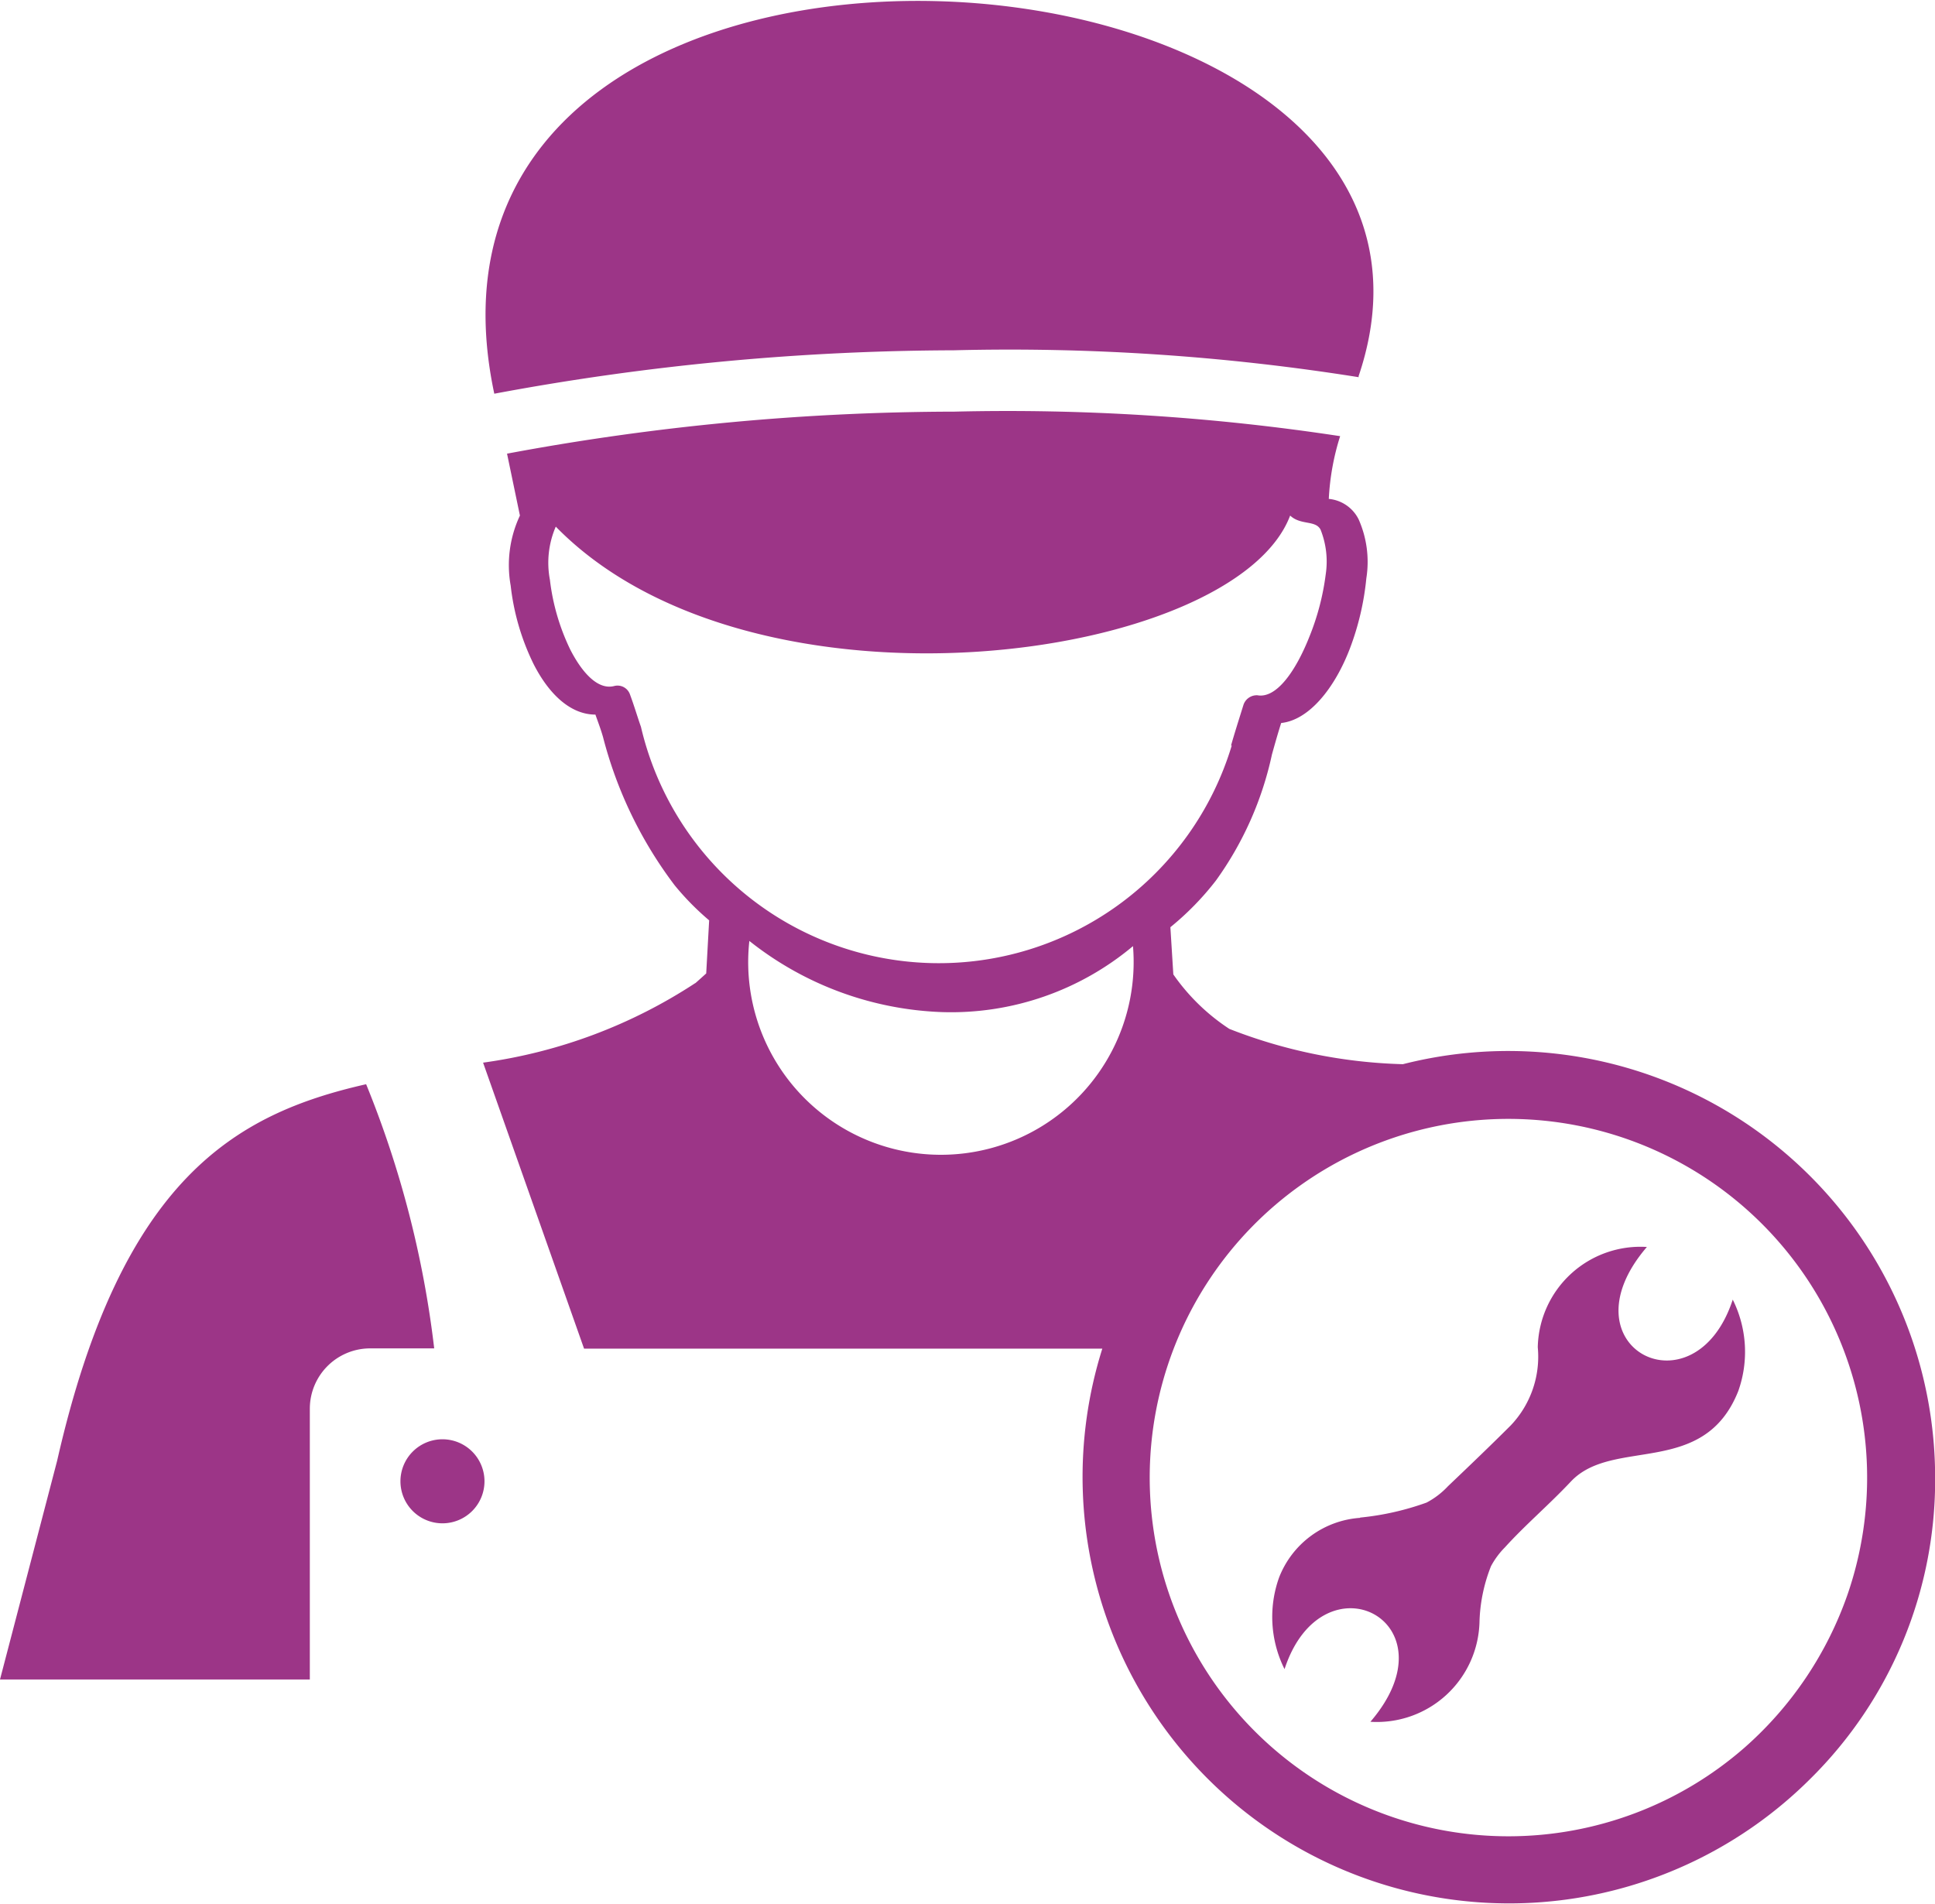 <svg xmlns="http://www.w3.org/2000/svg" width="13.815" height="13.596" viewBox="0 0 13.815 13.596">
  <g id="services-plumber-icon" transform="translate(0 0.001)">
    <path id="Path_24678" data-name="Path 24678" d="M13.191,11.382a2.561,2.561,0,1,0-.733,1.092,2.592,2.592,0,0,0,.733-1.092ZM9.71,10.836a.67.67,0,0,0-.578.426.835.835,0,0,0,.039.654c.272-.83,1.228-.34.613.376a.733.733,0,0,0,.779-.716,1.162,1.162,0,0,1,.082-.395.58.58,0,0,1,.1-.135c.147-.162.311-.3.472-.471.3-.316.947-.025,1.193-.643a.835.835,0,0,0-.039-.654c-.272.83-1.228.34-.613-.376a.733.733,0,0,0-.779.716.712.712,0,0,1-.193.558c-.145.145-.3.293-.449.435a.573.573,0,0,1-.152.116,1.963,1.963,0,0,1-.474.107v0ZM9.7,2.682l0,.01A15.848,15.848,0,0,0,6.809,2.5a18.068,18.068,0,0,0-3.28.31v0c-.851-4,7.293-3.431,6.17-.123ZM4.964,7.018a3.673,3.673,0,0,1-1.515.568L4.17,9.628h3.7A3.045,3.045,0,0,0,12.924,12.7a3,3,0,0,0,.892-2.153,3.048,3.048,0,0,0-3.8-2.95,3.65,3.65,0,0,1-1.239-.252,1.464,1.464,0,0,1-.4-.389l-.021-.337a2.026,2.026,0,0,0,.325-.333,2.4,2.4,0,0,0,.4-.9c.021-.075.042-.15.066-.225.2-.021.383-.25.491-.533a1.936,1.936,0,0,0,.117-.5A.749.749,0,0,0,9.7,3.707a.265.265,0,0,0-.213-.146,1.767,1.767,0,0,1,.081-.448,15.783,15.783,0,0,0-2.755-.175,17.487,17.487,0,0,0-3.193.3l.092.442a.831.831,0,0,0-.066.5,1.7,1.7,0,0,0,.163.559c.108.213.262.362.442.362.017.049.037.1.054.159A2.984,2.984,0,0,0,4.817,6.32a1.915,1.915,0,0,0,.246.25l-.021.379c-.024.022-.051.046-.078.07Zm3.125-.264a2.022,2.022,0,0,1-1.365.471A2.344,2.344,0,0,1,5.35,6.717a1.376,1.376,0,1,0,2.739.037Zm.7-1.432c.025-.088.054-.179.088-.288a.1.1,0,0,1,.1-.071c.137.025.275-.175.371-.417A1.784,1.784,0,0,0,9.465,4.1a.615.615,0,0,0-.037-.32c-.037-.069-.141-.029-.217-.1-.395,1.047-3.835,1.52-5.243.079a.65.65,0,0,0-.042.379,1.56,1.56,0,0,0,.146.5c.088.171.2.288.313.259a.094.094,0,0,1,.112.058c.034.092.054.163.079.233a2.184,2.184,0,0,0,4.218.134Zm-5.63,4.953a.3.3,0,1,1-.3.3.3.3,0,0,1,.3-.3ZM2.614,7.74c-.93.211-1.747.67-2.206,2.688L0,11.99H2.212V10.057a.431.431,0,0,1,.431-.431H3.1A7.228,7.228,0,0,0,2.614,7.74Z" transform="translate(0 0)" fill="#9c3587" fill-rule="evenodd"/>
  </g>
</svg>
